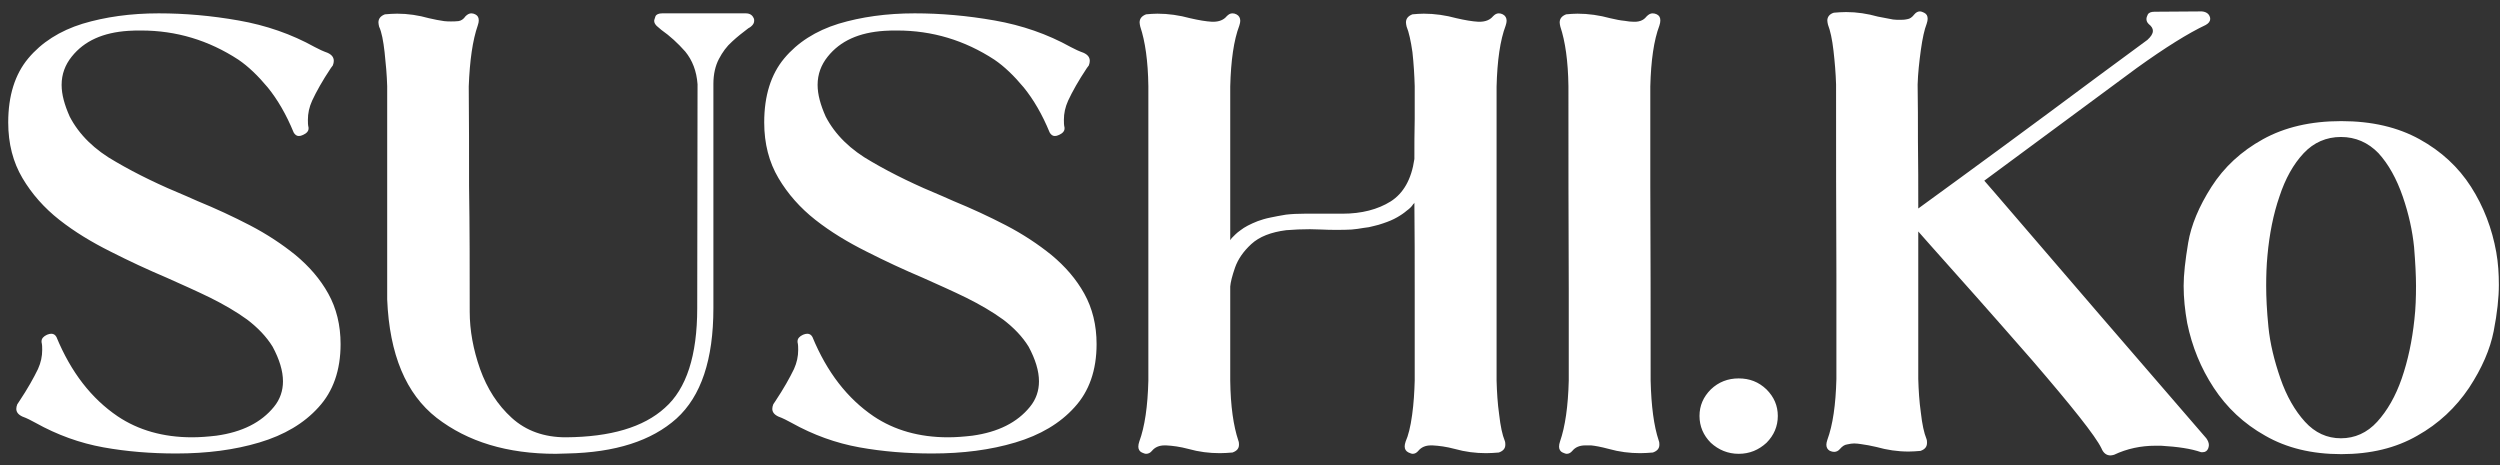 <svg width="215" height="40" viewBox="0 0 215 40" fill="none" xmlns="http://www.w3.org/2000/svg">
<rect x="0" y="0" width="215" height="40" fill="#333333" stroke="none"/>
<path d="M27.064 4.043C27.425 4.238 27.787 4.405 28.177 4.544C28.539 4.711 28.706 4.934 28.706 5.24C28.706 5.351 28.678 5.49 28.622 5.629L28.455 5.852C27.731 6.938 27.203 7.884 26.841 8.663C26.59 9.22 26.479 9.749 26.479 10.305C26.479 10.528 26.479 10.751 26.535 10.973V11.057C26.535 11.279 26.368 11.474 26.034 11.613C25.922 11.669 25.811 11.697 25.7 11.697C25.505 11.697 25.366 11.585 25.254 11.391C24.614 9.832 23.863 8.552 23.028 7.522C22.193 6.52 21.358 5.713 20.495 5.128C17.935 3.458 15.151 2.624 12.146 2.624C11.784 2.624 11.422 2.624 11.06 2.651C8.861 2.791 7.247 3.514 6.162 4.878C5.605 5.574 5.299 6.381 5.299 7.299C5.299 8.134 5.549 9.025 5.995 10.027C6.802 11.585 8.138 12.894 9.975 13.923C11.784 14.981 13.815 15.955 16.042 16.873C16.348 17.013 16.682 17.152 16.988 17.291C18.547 17.931 20.05 18.627 21.497 19.378C22.944 20.13 24.252 20.993 25.421 21.939C26.59 22.913 27.537 23.998 28.232 25.251C28.928 26.503 29.29 27.951 29.29 29.593C29.29 31.847 28.65 33.656 27.398 35.02C26.145 36.412 24.447 37.414 22.304 38.054C20.161 38.694 17.795 39 15.151 39C12.98 39 10.893 38.833 8.889 38.471C6.885 38.109 4.937 37.414 3.044 36.356C2.683 36.161 2.321 35.966 1.931 35.827C1.569 35.66 1.402 35.438 1.402 35.159C1.402 35.048 1.43 34.909 1.486 34.77C1.542 34.686 1.597 34.602 1.653 34.519C2.376 33.434 2.905 32.487 3.267 31.736C3.518 31.179 3.629 30.65 3.629 30.094C3.629 29.871 3.629 29.648 3.573 29.426V29.342C3.573 29.12 3.74 28.925 4.046 28.786C4.186 28.73 4.297 28.702 4.408 28.702C4.603 28.702 4.742 28.786 4.854 28.98C6.106 32.014 7.859 34.269 10.114 35.799C11.895 36.996 14.038 37.608 16.515 37.608C17.183 37.608 17.879 37.553 18.602 37.469C20.829 37.163 22.471 36.328 23.557 34.992C24.085 34.352 24.336 33.601 24.336 32.794C24.336 31.903 24.03 30.901 23.445 29.815C22.916 28.953 22.165 28.173 21.247 27.477C20.328 26.81 19.27 26.197 18.102 25.613C16.905 25.028 15.652 24.472 14.344 23.887C12.702 23.191 11.088 22.44 9.501 21.633C7.887 20.826 6.412 19.935 5.104 18.905C3.796 17.875 2.738 16.679 1.931 15.315C1.124 13.951 0.707 12.365 0.707 10.528C0.707 8.218 1.291 6.381 2.432 5.017C3.573 3.653 5.132 2.651 7.108 2.039C9.056 1.455 11.227 1.148 13.648 1.148C15.875 1.148 18.157 1.343 20.523 1.761C22.889 2.178 25.06 2.93 27.064 4.043ZM64.136 1.148C64.47 1.148 64.692 1.288 64.804 1.538C64.859 1.622 64.859 1.705 64.859 1.789C64.859 1.956 64.776 2.123 64.609 2.262C64.553 2.317 64.47 2.373 64.358 2.429C63.885 2.791 63.412 3.152 62.967 3.57C62.494 3.987 62.132 4.488 61.826 5.073C61.52 5.657 61.352 6.381 61.352 7.216V26.503C61.352 30.929 60.295 34.074 58.18 35.994C56.037 37.915 52.919 38.916 48.773 39C48.438 39 48.105 39.028 47.798 39.028C43.623 39.028 40.228 37.998 37.556 35.938C34.912 33.879 33.493 30.483 33.298 25.752V7.411C33.27 6.464 33.187 5.49 33.075 4.488C32.964 3.514 32.825 2.763 32.602 2.29C32.574 2.15 32.546 2.039 32.546 1.928C32.546 1.594 32.741 1.371 33.103 1.232C33.465 1.204 33.799 1.176 34.161 1.176C35.079 1.176 35.998 1.315 36.888 1.566C37.361 1.677 37.807 1.761 38.196 1.816C38.419 1.844 38.614 1.844 38.781 1.844C38.976 1.844 39.17 1.844 39.421 1.816C39.644 1.789 39.866 1.649 40.033 1.399C40.2 1.232 40.367 1.148 40.534 1.148C40.645 1.148 40.757 1.176 40.868 1.232C41.091 1.343 41.174 1.51 41.174 1.761C41.174 1.872 41.147 2.011 41.091 2.178C40.645 3.458 40.395 5.212 40.312 7.438C40.339 10.305 40.339 13.144 40.339 15.983C40.395 19.601 40.395 23.219 40.395 26.81C40.395 28.424 40.701 30.066 41.286 31.736C41.898 33.434 42.789 34.825 44.013 35.938C45.238 37.052 46.796 37.608 48.661 37.608C52.502 37.581 55.341 36.746 57.178 35.076C59.042 33.434 59.961 30.567 59.961 26.503L59.989 7.244C59.905 6.103 59.544 5.184 58.931 4.433C58.291 3.709 57.623 3.097 56.872 2.568L56.482 2.234C56.343 2.095 56.259 1.956 56.259 1.789C56.259 1.705 56.315 1.594 56.371 1.399C56.454 1.232 56.649 1.148 56.955 1.148H64.136ZM92.079 4.043C92.441 4.238 92.803 4.405 93.192 4.544C93.554 4.711 93.721 4.934 93.721 5.24C93.721 5.351 93.693 5.49 93.638 5.629L93.471 5.852C92.747 6.938 92.218 7.884 91.856 8.663C91.606 9.22 91.495 9.749 91.495 10.305C91.495 10.528 91.495 10.751 91.55 10.973V11.057C91.55 11.279 91.383 11.474 91.049 11.613C90.938 11.669 90.827 11.697 90.715 11.697C90.52 11.697 90.381 11.585 90.27 11.391C89.63 9.832 88.878 8.552 88.043 7.522C87.209 6.52 86.374 5.713 85.511 5.128C82.95 3.458 80.167 2.624 77.161 2.624C76.799 2.624 76.438 2.624 76.076 2.651C73.877 2.791 72.263 3.514 71.177 4.878C70.621 5.574 70.314 6.381 70.314 7.299C70.314 8.134 70.565 9.025 71.01 10.027C71.817 11.585 73.153 12.894 74.99 13.923C76.799 14.981 78.831 15.955 81.058 16.873C81.364 17.013 81.698 17.152 82.004 17.291C83.562 17.931 85.065 18.627 86.513 19.378C87.96 20.13 89.268 20.993 90.437 21.939C91.606 22.913 92.552 23.998 93.248 25.251C93.944 26.503 94.306 27.951 94.306 29.593C94.306 31.847 93.665 33.656 92.413 35.02C91.161 36.412 89.463 37.414 87.32 38.054C85.177 38.694 82.811 39 80.167 39C77.996 39 75.909 38.833 73.905 38.471C71.901 38.109 69.953 37.414 68.06 36.356C67.698 36.161 67.336 35.966 66.947 35.827C66.585 35.66 66.418 35.438 66.418 35.159C66.418 35.048 66.446 34.909 66.501 34.77C66.557 34.686 66.613 34.602 66.668 34.519C67.392 33.434 67.921 32.487 68.283 31.736C68.533 31.179 68.644 30.65 68.644 30.094C68.644 29.871 68.644 29.648 68.589 29.426V29.342C68.589 29.12 68.756 28.925 69.062 28.786C69.201 28.73 69.312 28.702 69.424 28.702C69.619 28.702 69.758 28.786 69.869 28.98C71.122 32.014 72.875 34.269 75.129 35.799C76.911 36.996 79.054 37.608 81.531 37.608C82.199 37.608 82.894 37.553 83.618 37.469C85.845 37.163 87.487 36.328 88.572 34.992C89.101 34.352 89.352 33.601 89.352 32.794C89.352 31.903 89.045 30.901 88.461 29.815C87.932 28.953 87.181 28.173 86.262 27.477C85.344 26.81 84.286 26.197 83.117 25.613C81.92 25.028 80.668 24.472 79.36 23.887C77.718 23.191 76.103 22.44 74.517 21.633C72.903 20.826 71.428 19.935 70.12 18.905C68.811 17.875 67.754 16.679 66.947 15.315C66.14 13.951 65.722 12.365 65.722 10.528C65.722 8.218 66.307 6.381 67.448 5.017C68.589 3.653 70.147 2.651 72.124 2.039C74.072 1.455 76.243 1.148 78.664 1.148C80.891 1.148 83.173 1.343 85.539 1.761C87.904 2.178 90.075 2.93 92.079 4.043ZM105.8 7.438V20.659C105.828 20.631 105.856 20.547 105.939 20.464C106.023 20.38 106.106 20.297 106.246 20.158C106.357 20.046 106.496 19.935 106.691 19.796C106.858 19.657 107.053 19.545 107.303 19.406C107.554 19.267 107.832 19.156 108.166 19.017C108.472 18.905 108.834 18.794 109.251 18.71C109.641 18.627 110.086 18.544 110.587 18.46C111.061 18.404 111.617 18.377 112.202 18.377H115.458C117.1 18.377 118.492 18.015 119.605 17.319C120.69 16.623 121.386 15.426 121.637 13.673C121.637 12.504 121.637 11.363 121.665 10.222V7.411C121.637 6.464 121.581 5.49 121.47 4.488C121.331 3.514 121.164 2.763 120.969 2.29C120.941 2.15 120.913 2.039 120.913 1.928C120.913 1.594 121.108 1.371 121.47 1.232C121.804 1.204 122.11 1.176 122.444 1.176C123.39 1.176 124.336 1.315 125.255 1.566C125.979 1.733 126.619 1.844 127.147 1.872H127.231C127.76 1.872 128.149 1.705 128.4 1.399C128.567 1.232 128.706 1.148 128.901 1.148C129.012 1.148 129.124 1.176 129.235 1.232C129.458 1.343 129.569 1.538 129.569 1.789C129.569 1.9 129.541 2.039 129.485 2.206C129.012 3.458 128.762 5.212 128.706 7.438V32.738C128.734 33.712 128.79 34.686 128.929 35.66C129.04 36.662 129.207 37.414 129.402 37.887C129.458 38.026 129.458 38.137 129.458 38.248C129.458 38.555 129.291 38.777 128.901 38.916C128.539 38.944 128.177 38.972 127.815 38.972C126.897 38.972 126.006 38.861 125.116 38.61C124.392 38.416 123.752 38.332 123.195 38.304H123.056C122.583 38.304 122.221 38.471 121.971 38.777C121.832 38.944 121.665 39.028 121.498 39.028C121.386 39.028 121.275 38.972 121.136 38.916C120.913 38.805 120.802 38.638 120.802 38.388C120.802 38.276 120.83 38.137 120.885 37.97C121.108 37.469 121.303 36.718 121.442 35.688C121.581 34.686 121.637 33.712 121.665 32.738V25.084C121.665 22.523 121.665 19.963 121.637 17.43C121.637 17.458 121.609 17.486 121.581 17.514C121.553 17.541 121.498 17.597 121.47 17.653C121.414 17.736 121.358 17.792 121.275 17.875C121.191 17.959 121.08 18.043 120.969 18.126C120.857 18.209 120.746 18.321 120.607 18.404C120.468 18.488 120.329 18.599 120.162 18.683C119.967 18.794 119.8 18.877 119.605 18.961C119.41 19.044 119.188 19.128 118.937 19.211C118.687 19.295 118.436 19.378 118.158 19.434C117.879 19.518 117.573 19.573 117.267 19.601C116.933 19.657 116.599 19.712 116.237 19.74C115.82 19.768 115.375 19.768 114.957 19.768C114.54 19.768 114.094 19.768 113.677 19.74C113.343 19.74 113.009 19.712 112.647 19.712C111.979 19.712 111.311 19.74 110.615 19.796C109.307 19.963 108.305 20.352 107.609 20.993C106.914 21.633 106.468 22.301 106.218 22.997C105.967 23.72 105.828 24.277 105.8 24.639V32.738C105.828 34.937 106.079 36.634 106.496 37.887C106.552 38.026 106.552 38.137 106.552 38.248C106.552 38.555 106.385 38.777 105.995 38.916C105.633 38.944 105.271 38.972 104.91 38.972C103.991 38.972 103.101 38.861 102.21 38.61C101.486 38.416 100.846 38.332 100.29 38.304H100.15C99.677 38.304 99.315 38.471 99.065 38.777C98.926 38.944 98.759 39.028 98.564 39.028C98.453 39.028 98.341 38.972 98.202 38.916C98.007 38.833 97.896 38.638 97.896 38.416C97.896 38.276 97.924 38.137 97.98 37.97C98.453 36.69 98.703 34.937 98.759 32.738V7.411C98.731 5.24 98.481 3.542 98.063 2.29C98.035 2.15 98.007 2.039 98.007 1.928C98.007 1.594 98.202 1.371 98.564 1.232C98.898 1.204 99.204 1.176 99.538 1.176C100.484 1.176 101.431 1.315 102.349 1.566C103.073 1.733 103.713 1.844 104.242 1.872H104.325C104.854 1.872 105.244 1.705 105.494 1.399C105.661 1.232 105.8 1.148 105.995 1.148C106.106 1.148 106.218 1.176 106.329 1.232C106.552 1.343 106.663 1.538 106.663 1.789C106.663 1.9 106.635 2.039 106.58 2.206C106.106 3.458 105.856 5.212 105.8 7.438ZM141.954 32.738C142.01 34.937 142.232 36.634 142.65 37.887C142.706 38.026 142.706 38.137 142.706 38.248C142.706 38.555 142.539 38.777 142.149 38.916C141.787 38.944 141.425 38.972 141.063 38.972C140.145 38.972 139.254 38.861 138.364 38.61C137.64 38.416 137.139 38.332 136.833 38.304C136.555 38.304 136.36 38.304 136.332 38.304C135.831 38.304 135.469 38.471 135.219 38.777C135.08 38.944 134.913 39.028 134.746 39.028C134.634 39.028 134.523 38.972 134.384 38.916C134.189 38.833 134.078 38.638 134.078 38.416C134.078 38.276 134.105 38.137 134.161 37.97C134.606 36.69 134.857 34.937 134.913 32.738V24.889C134.885 19.072 134.885 13.227 134.885 7.411C134.857 5.24 134.606 3.542 134.189 2.29C134.161 2.15 134.133 2.039 134.133 1.928C134.133 1.594 134.328 1.371 134.69 1.232C135.024 1.204 135.33 1.176 135.664 1.176C136.61 1.176 137.557 1.315 138.475 1.566C138.948 1.677 139.366 1.761 139.7 1.789C140.006 1.844 140.284 1.872 140.507 1.872C140.646 1.872 140.785 1.872 140.896 1.844C141.203 1.789 141.425 1.649 141.62 1.399C141.787 1.232 141.954 1.148 142.121 1.148C142.232 1.148 142.372 1.176 142.483 1.232C142.706 1.343 142.789 1.51 142.789 1.761C142.789 1.9 142.761 2.039 142.706 2.206C142.232 3.458 141.982 5.212 141.926 7.438V15.927C141.954 21.549 141.954 27.144 141.954 32.738ZM149.524 39.028C148.606 39.028 147.799 38.694 147.131 38.081C146.491 37.441 146.157 36.662 146.157 35.772C146.157 34.881 146.491 34.129 147.131 33.489C147.799 32.849 148.606 32.543 149.524 32.543C150.471 32.543 151.25 32.849 151.918 33.489C152.558 34.129 152.892 34.881 152.892 35.772C152.892 36.662 152.558 37.441 151.918 38.081C151.25 38.694 150.471 39.028 149.524 39.028ZM164.971 19.907V32.599C164.999 33.545 165.055 34.519 165.194 35.493C165.305 36.495 165.472 37.247 165.667 37.72C165.723 37.859 165.723 37.97 165.723 38.081C165.723 38.416 165.556 38.638 165.166 38.777C164.832 38.805 164.47 38.833 164.136 38.833C163.19 38.833 162.271 38.694 161.381 38.443C160.908 38.332 160.462 38.248 160.045 38.193C159.85 38.165 159.655 38.137 159.46 38.137C159.293 38.137 159.099 38.165 158.848 38.221C158.625 38.248 158.431 38.388 158.236 38.61C158.097 38.777 157.93 38.861 157.735 38.861C157.624 38.861 157.512 38.833 157.373 38.777C157.178 38.666 157.067 38.499 157.067 38.248C157.067 38.137 157.095 37.998 157.15 37.831C157.624 36.551 157.874 34.797 157.93 32.599V23.637C157.902 18.182 157.902 12.727 157.902 7.271C157.874 6.297 157.791 5.323 157.679 4.349C157.568 3.375 157.401 2.624 157.206 2.123C157.178 1.983 157.15 1.872 157.15 1.761C157.15 1.455 157.345 1.204 157.707 1.093C158.069 1.065 158.403 1.037 158.765 1.037C159.683 1.037 160.602 1.176 161.492 1.427C161.965 1.51 162.383 1.594 162.8 1.677C163.023 1.705 163.218 1.705 163.385 1.705C163.58 1.705 163.774 1.705 164.025 1.649C164.248 1.622 164.442 1.482 164.637 1.232C164.776 1.065 164.943 0.981 165.11 0.981C165.222 0.981 165.361 1.037 165.472 1.093C165.695 1.204 165.778 1.371 165.778 1.622C165.778 1.733 165.75 1.872 165.695 2.039C165.5 2.54 165.333 3.292 165.194 4.293C165.055 5.323 164.943 6.297 164.916 7.271C164.943 8.886 164.943 10.5 164.943 12.114C164.971 14.062 164.971 16.011 164.971 17.931C169.758 14.452 174.879 10.695 180.334 6.631C181.949 5.435 183.396 4.377 184.676 3.431C184.982 3.152 185.149 2.902 185.149 2.651C185.149 2.457 185.038 2.262 184.788 2.067C184.648 1.928 184.593 1.789 184.593 1.622C184.593 1.538 184.621 1.427 184.704 1.26C184.788 1.093 184.982 1.009 185.289 1.009L189.352 0.981C189.714 1.009 189.964 1.176 190.048 1.455C190.076 1.51 190.076 1.566 190.076 1.622C190.076 1.844 189.937 2.011 189.686 2.15C188.211 2.846 186.235 4.071 183.758 5.852L170.649 15.538C170.955 15.899 171.261 16.233 171.567 16.595C177.607 23.637 183.674 30.678 189.742 37.692C189.881 37.887 189.964 38.081 189.964 38.276C189.964 38.36 189.937 38.471 189.909 38.555C189.825 38.777 189.658 38.889 189.436 38.889H189.296C188.434 38.583 187.265 38.416 185.845 38.332H185.372C184.12 38.332 182.923 38.583 181.81 39.111C181.698 39.139 181.587 39.167 181.503 39.167C181.169 39.167 180.891 38.972 180.724 38.555C180.195 37.469 178.191 34.964 174.768 30.984C171.317 27.032 168.395 23.748 166.029 21.104C165.611 20.631 165.25 20.213 164.971 19.907ZM201.32 37.692C202.517 37.692 203.574 37.219 204.437 36.273C205.3 35.326 206.023 34.074 206.552 32.543C207.081 31.012 207.443 29.314 207.638 27.477C207.749 26.503 207.777 25.557 207.777 24.583C207.777 23.72 207.721 22.607 207.61 21.243C207.471 19.879 207.165 18.432 206.636 16.901C206.107 15.371 205.411 14.118 204.548 13.172C203.658 12.253 202.572 11.78 201.32 11.78C200.067 11.78 198.982 12.253 198.119 13.172C197.229 14.118 196.533 15.371 196.032 16.901C195.503 18.432 195.169 20.13 195.002 21.967C194.918 22.83 194.891 23.72 194.891 24.583C194.891 25.557 194.946 26.726 195.085 28.118C195.225 29.537 195.586 31.012 196.115 32.543C196.644 34.074 197.368 35.326 198.23 36.273C199.093 37.219 200.123 37.692 201.32 37.692ZM201.348 39.056C198.815 39.056 196.644 38.527 194.807 37.469C192.97 36.44 191.495 35.048 190.382 33.35C189.269 31.652 188.517 29.815 188.1 27.784C187.905 26.698 187.793 25.641 187.793 24.583C187.793 23.609 187.933 22.384 188.183 20.881C188.434 19.378 189.102 17.764 190.187 16.066C191.272 14.369 192.748 13.005 194.612 11.975C196.477 10.945 198.704 10.416 201.348 10.416C203.992 10.416 206.218 10.945 208.083 11.975C209.948 13.005 211.423 14.369 212.508 16.066C213.594 17.764 214.317 19.657 214.679 21.689C214.846 22.635 214.902 23.553 214.902 24.5C214.902 25.585 214.763 26.921 214.457 28.48C214.15 30.038 213.455 31.652 212.341 33.35C211.2 35.048 209.725 36.44 207.888 37.469C206.051 38.527 203.88 39.056 201.348 39.056Z" fill="white"/>
</svg>
